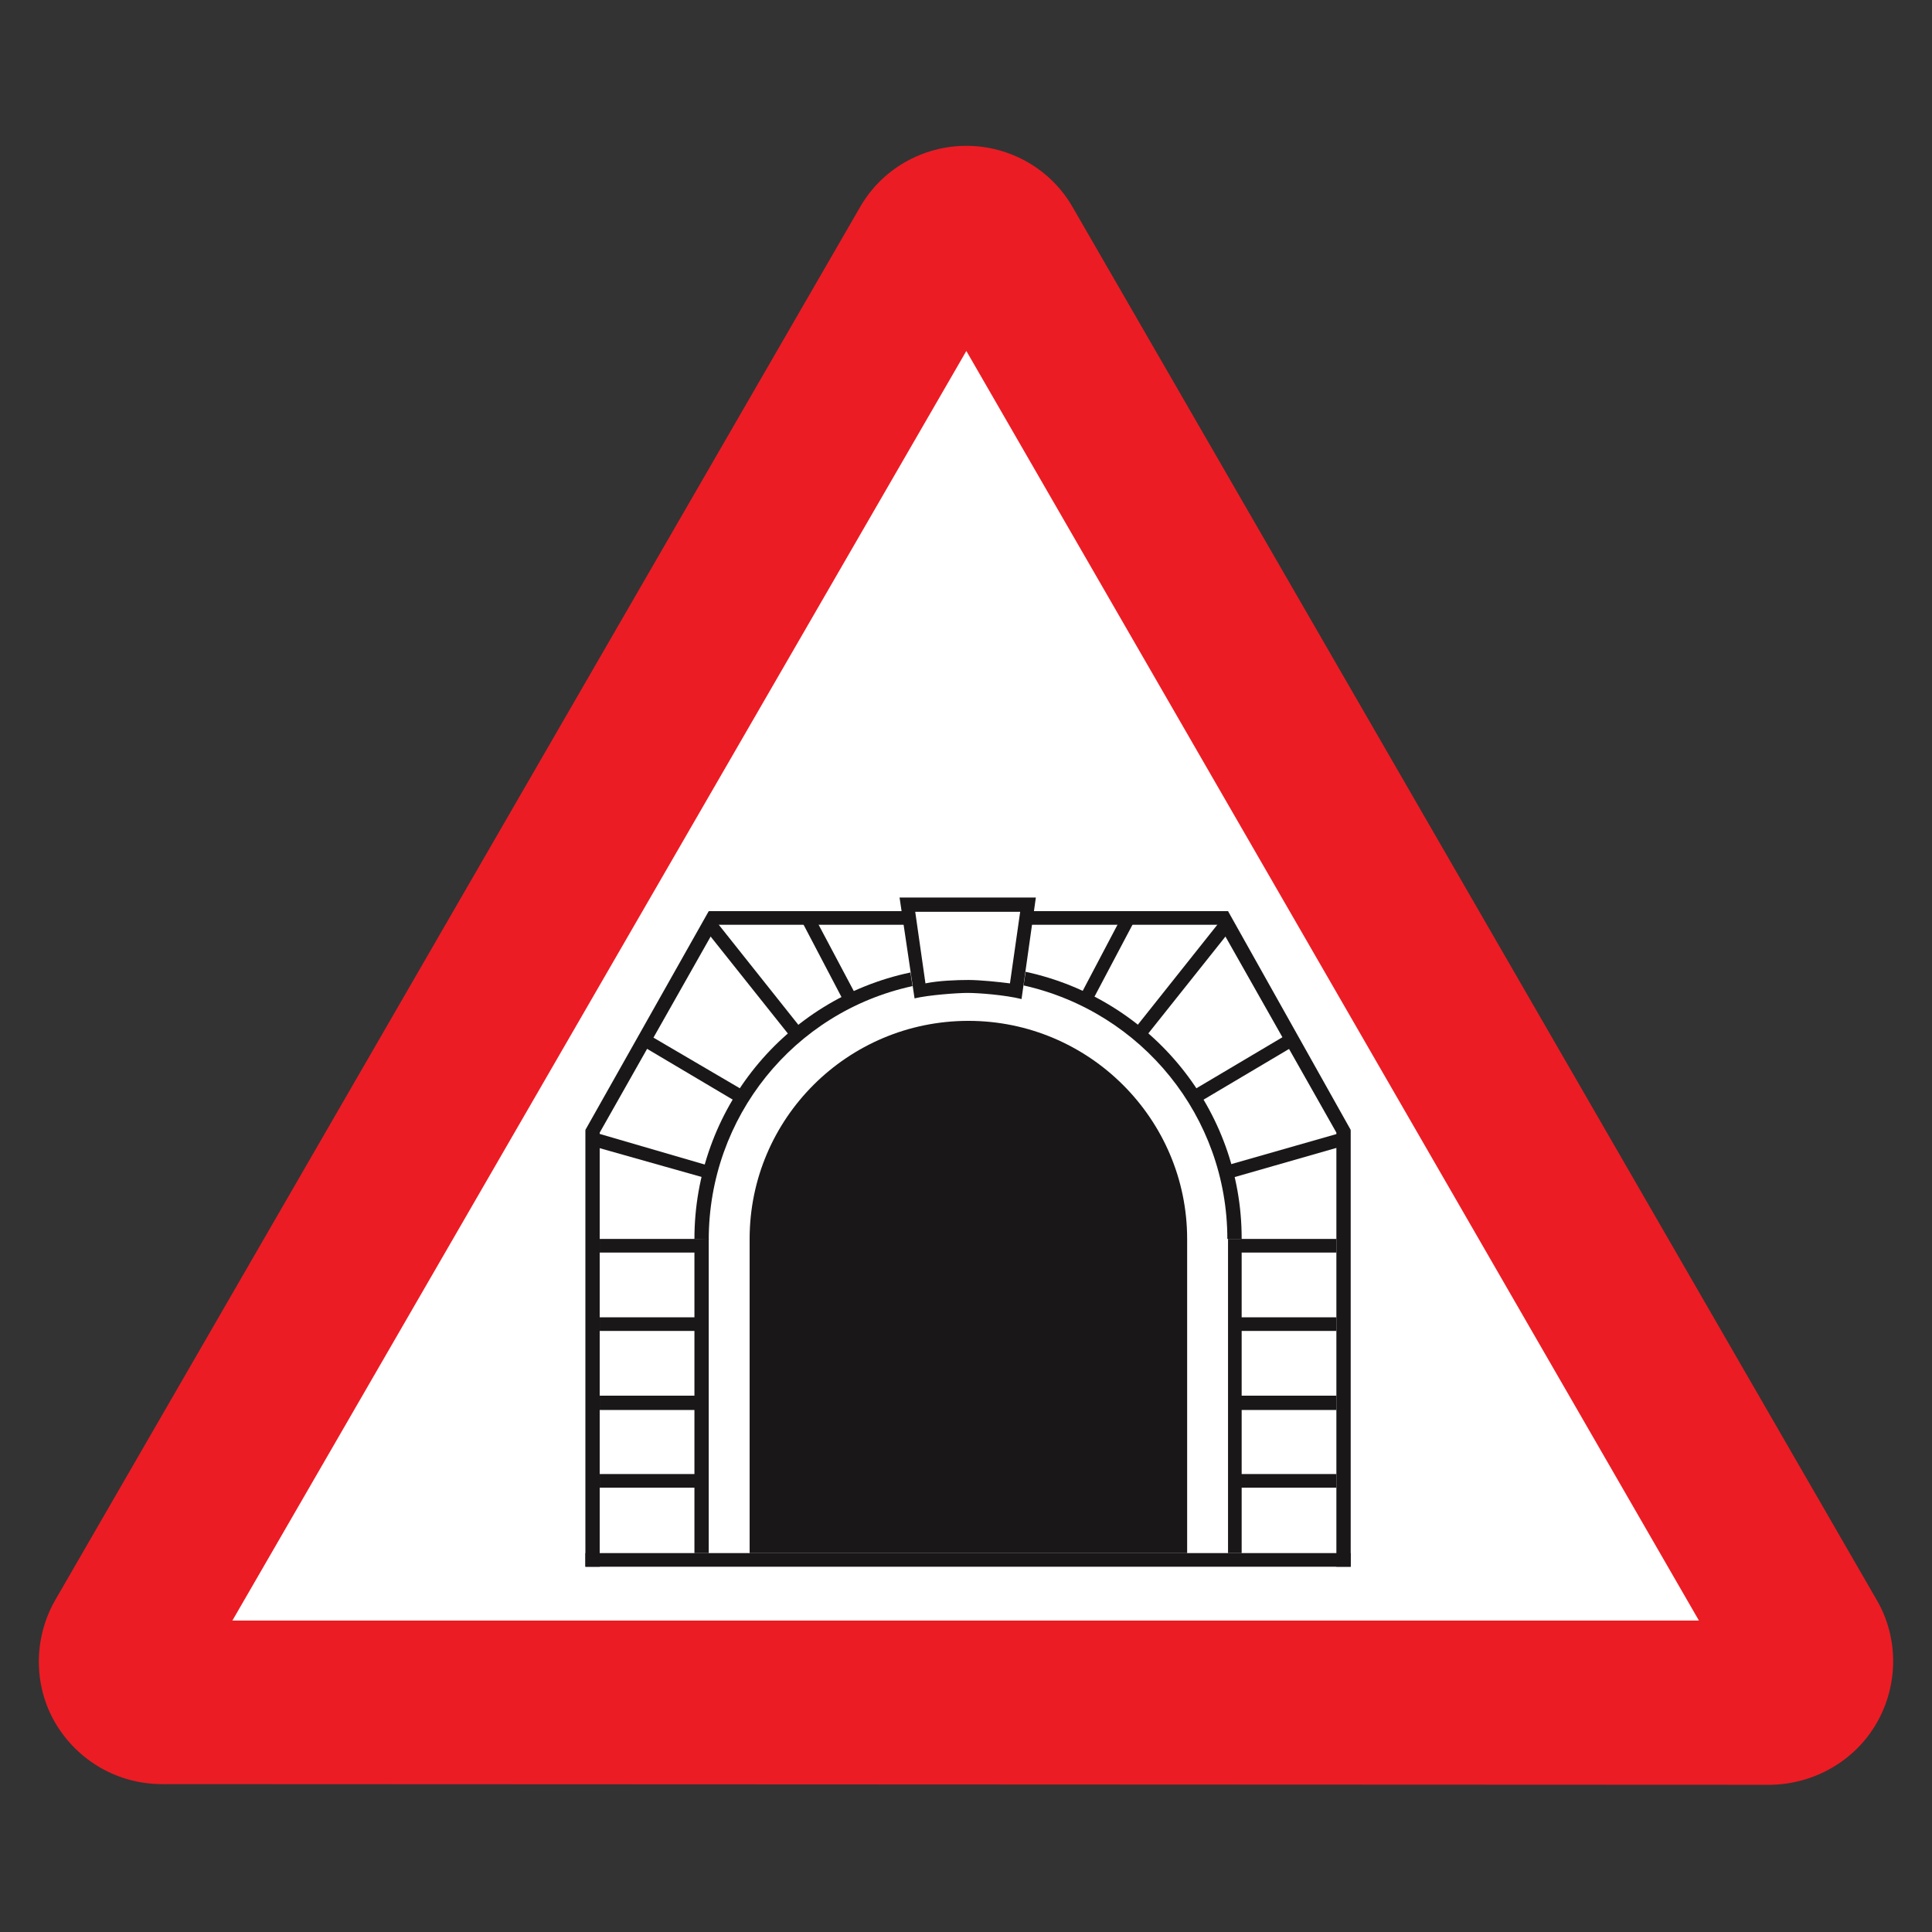 <?xml version="1.0" encoding="utf-8"?>
<!-- Generator: Adobe Illustrator 17.1.0, SVG Export Plug-In . SVG Version: 6.00 Build 0)  -->
<!DOCTYPE svg PUBLIC "-//W3C//DTD SVG 1.1//EN" "http://www.w3.org/Graphics/SVG/1.1/DTD/svg11.dtd">
<svg version="1.1" id="Layer_1" xmlns="http://www.w3.org/2000/svg" xmlns:xlink="http://www.w3.org/1999/xlink" x="0px" y="0px"
	 viewBox="155.9 70.9 283.5 283.5" enable-background="new 155.9 70.9 283.5 283.5" xml:space="preserve">
<rect x="155.9" y="70.9" width="283.5" height="283.5" fill="#333333" stroke="none"/>
<g>
	<g>
		<polyline fill-rule="evenodd" clip-rule="evenodd" fill="#FFFFFF" points="223.1,316.9 174,316.9 296.2,105 419,316.9 
			223.1,316.9 		"/>
		<path fill-rule="evenodd" clip-rule="evenodd" fill="#EC1C24" d="M415.7,332.8c6.4-0.1,12.4-3.5,15.6-9.1c3.2-5.6,3.2-12.5,0-18
			l-118-204.4c-3.2-5.6-9.2-9-15.6-9c-6.4,0-12.4,3.4-15.6,9L164,305.7c-3.2,5.6-3.2,12.5,0,18c3.3,5.6,9.2,9,15.7,9L415.7,332.8"/>
		<polygon fill-rule="evenodd" clip-rule="evenodd" fill="#FFFFFF" points="190,308.7 405.2,308.7 297.7,122.4 		"/>
	</g>
	<path fill-rule="evenodd" clip-rule="evenodd" fill="#1A1718" d="M257.8,252.7L257.8,252.7C257.8,252.7,257.8,252.7,257.8,252.7
		c0-18.9,13.2-35.2,31.7-39.1l0.3,2c-17.5,3.8-29.9,19.3-29.9,37.2L257.8,252.7"/>
	<path fill-rule="evenodd" clip-rule="evenodd" fill="#1A1718" d="M336,252.7c0-17.9-12.5-33.3-29.9-37.2l0.3-2
		c18.5,4,31.7,20.3,31.7,39.1c0,0,0,0,0,0.1H336"/>
	<path fill-rule="evenodd" clip-rule="evenodd" fill="#1A1718" d="M305.8,217.5c-2.4-0.6-6.3-0.9-7.9-0.9c-1.5,0-5.7,0.3-7.8,0.8
		l-2.2-14.8h20L305.8,217.5z"/>
	<path fill-rule="evenodd" clip-rule="evenodd" fill="#FFFFFF" d="M304.1,215.2c-1.5-0.2-4.4-0.5-6.1-0.5c-1.7,0-4.4,0.1-6.3,0.5
		l-1.5-10.5h15.4L304.1,215.2"/>
	<polyline fill-rule="evenodd" clip-rule="evenodd" fill="#1A1718" points="261.1,206.7 243.9,237.1 241.8,236.7 259.9,204.6 
		261.1,206.7 	"/>
	<polyline fill-rule="evenodd" clip-rule="evenodd" fill="#1A1718" points="334.8,206.7 352,237.1 354.1,236.7 336.1,204.6 
		334.8,206.7 	"/>
	<rect x="259.9" y="204.6" fill="#1A1718" width="30" height="2"/>
	<rect x="306" y="204.6" fill="#1A1718" width="30.1" height="2"/>
	<rect x="241.8" y="236.7" fill="#1A1718" width="2.1" height="64.1"/>
	<rect x="352" y="236.7" fill="#1A1718" width="2.1" height="64.1"/>
	<rect x="241.8" y="298.8" fill="#1A1718" width="112.3" height="2"/>
	<rect x="336.1" y="252.7" fill="#1A1718" width="2" height="46.1"/>
	<rect x="257.8" y="252.7" fill="#1A1718" width="2.1" height="46.1"/>
	<rect x="243.9" y="252.7" fill="#1A1718" width="14" height="2"/>
	<rect x="243.9" y="264.2" fill="#1A1718" width="14" height="2"/>
	<rect x="243.9" y="275.7" fill="#1A1718" width="14" height="2.1"/>
	<rect x="243.9" y="287.2" fill="#1A1718" width="14" height="2"/>
	<rect x="338" y="252.7" fill="#1A1718" width="14" height="2"/>
	<rect x="338" y="264.2" fill="#1A1718" width="14" height="2"/>
	<rect x="338" y="275.7" fill="#1A1718" width="14" height="2.1"/>
	<rect x="338" y="287.2" fill="#1A1718" width="14" height="2"/>
	<polyline fill-rule="evenodd" clip-rule="evenodd" fill="#1A1718" points="259.2,207.1 272.1,223.3 273.7,222.1 260.5,205.5 
		259.2,207.1 	"/>
	<polyline fill-rule="evenodd" clip-rule="evenodd" fill="#1A1718" points="336.7,207.1 323.8,223.3 322.2,222.1 335.4,205.5 
		336.7,207.1 	"/>
	<polyline fill-rule="evenodd" clip-rule="evenodd" fill="#1A1718" points="275.6,205.8 281.7,217.3 279.9,218.2 273.4,205.8 
		275.6,205.8 	"/>
	<polyline fill-rule="evenodd" clip-rule="evenodd" fill="#1A1718" points="320.3,205.8 314.3,217.2 316,218.1 322.5,205.8 
		320.3,205.8 	"/>
	<polyline fill-rule="evenodd" clip-rule="evenodd" fill="#1A1718" points="242.9,239.1 259.9,243.9 260.4,242.1 242.9,237 
		242.9,239.1 	"/>
	<polyline fill-rule="evenodd" clip-rule="evenodd" fill="#1A1718" points="353.2,239 336.1,243.9 335.6,242 353.1,237 353.2,239 	
		"/>
	<polyline fill-rule="evenodd" clip-rule="evenodd" fill="#1A1718" points="264.5,232.9 250,224.3 251,222.7 265.5,231.2 
		264.5,232.9 	"/>
	<polyline fill-rule="evenodd" clip-rule="evenodd" fill="#1A1718" points="331.6,232.8 346.1,224.2 345.1,222.5 330.6,231.1 
		331.6,232.8 	"/>
	<path fill-rule="evenodd" clip-rule="evenodd" fill="#1A1718" d="M265.9,252.7L265.9,252.7C265.9,252.7,265.9,252.7,265.9,252.7
		c0-17.7,14.4-32,32.1-32c17.7,0,32.1,14.4,32.1,32c0,0,0,0,0,0v46.1h-64.2V252.7"/>
</g>
</svg>
